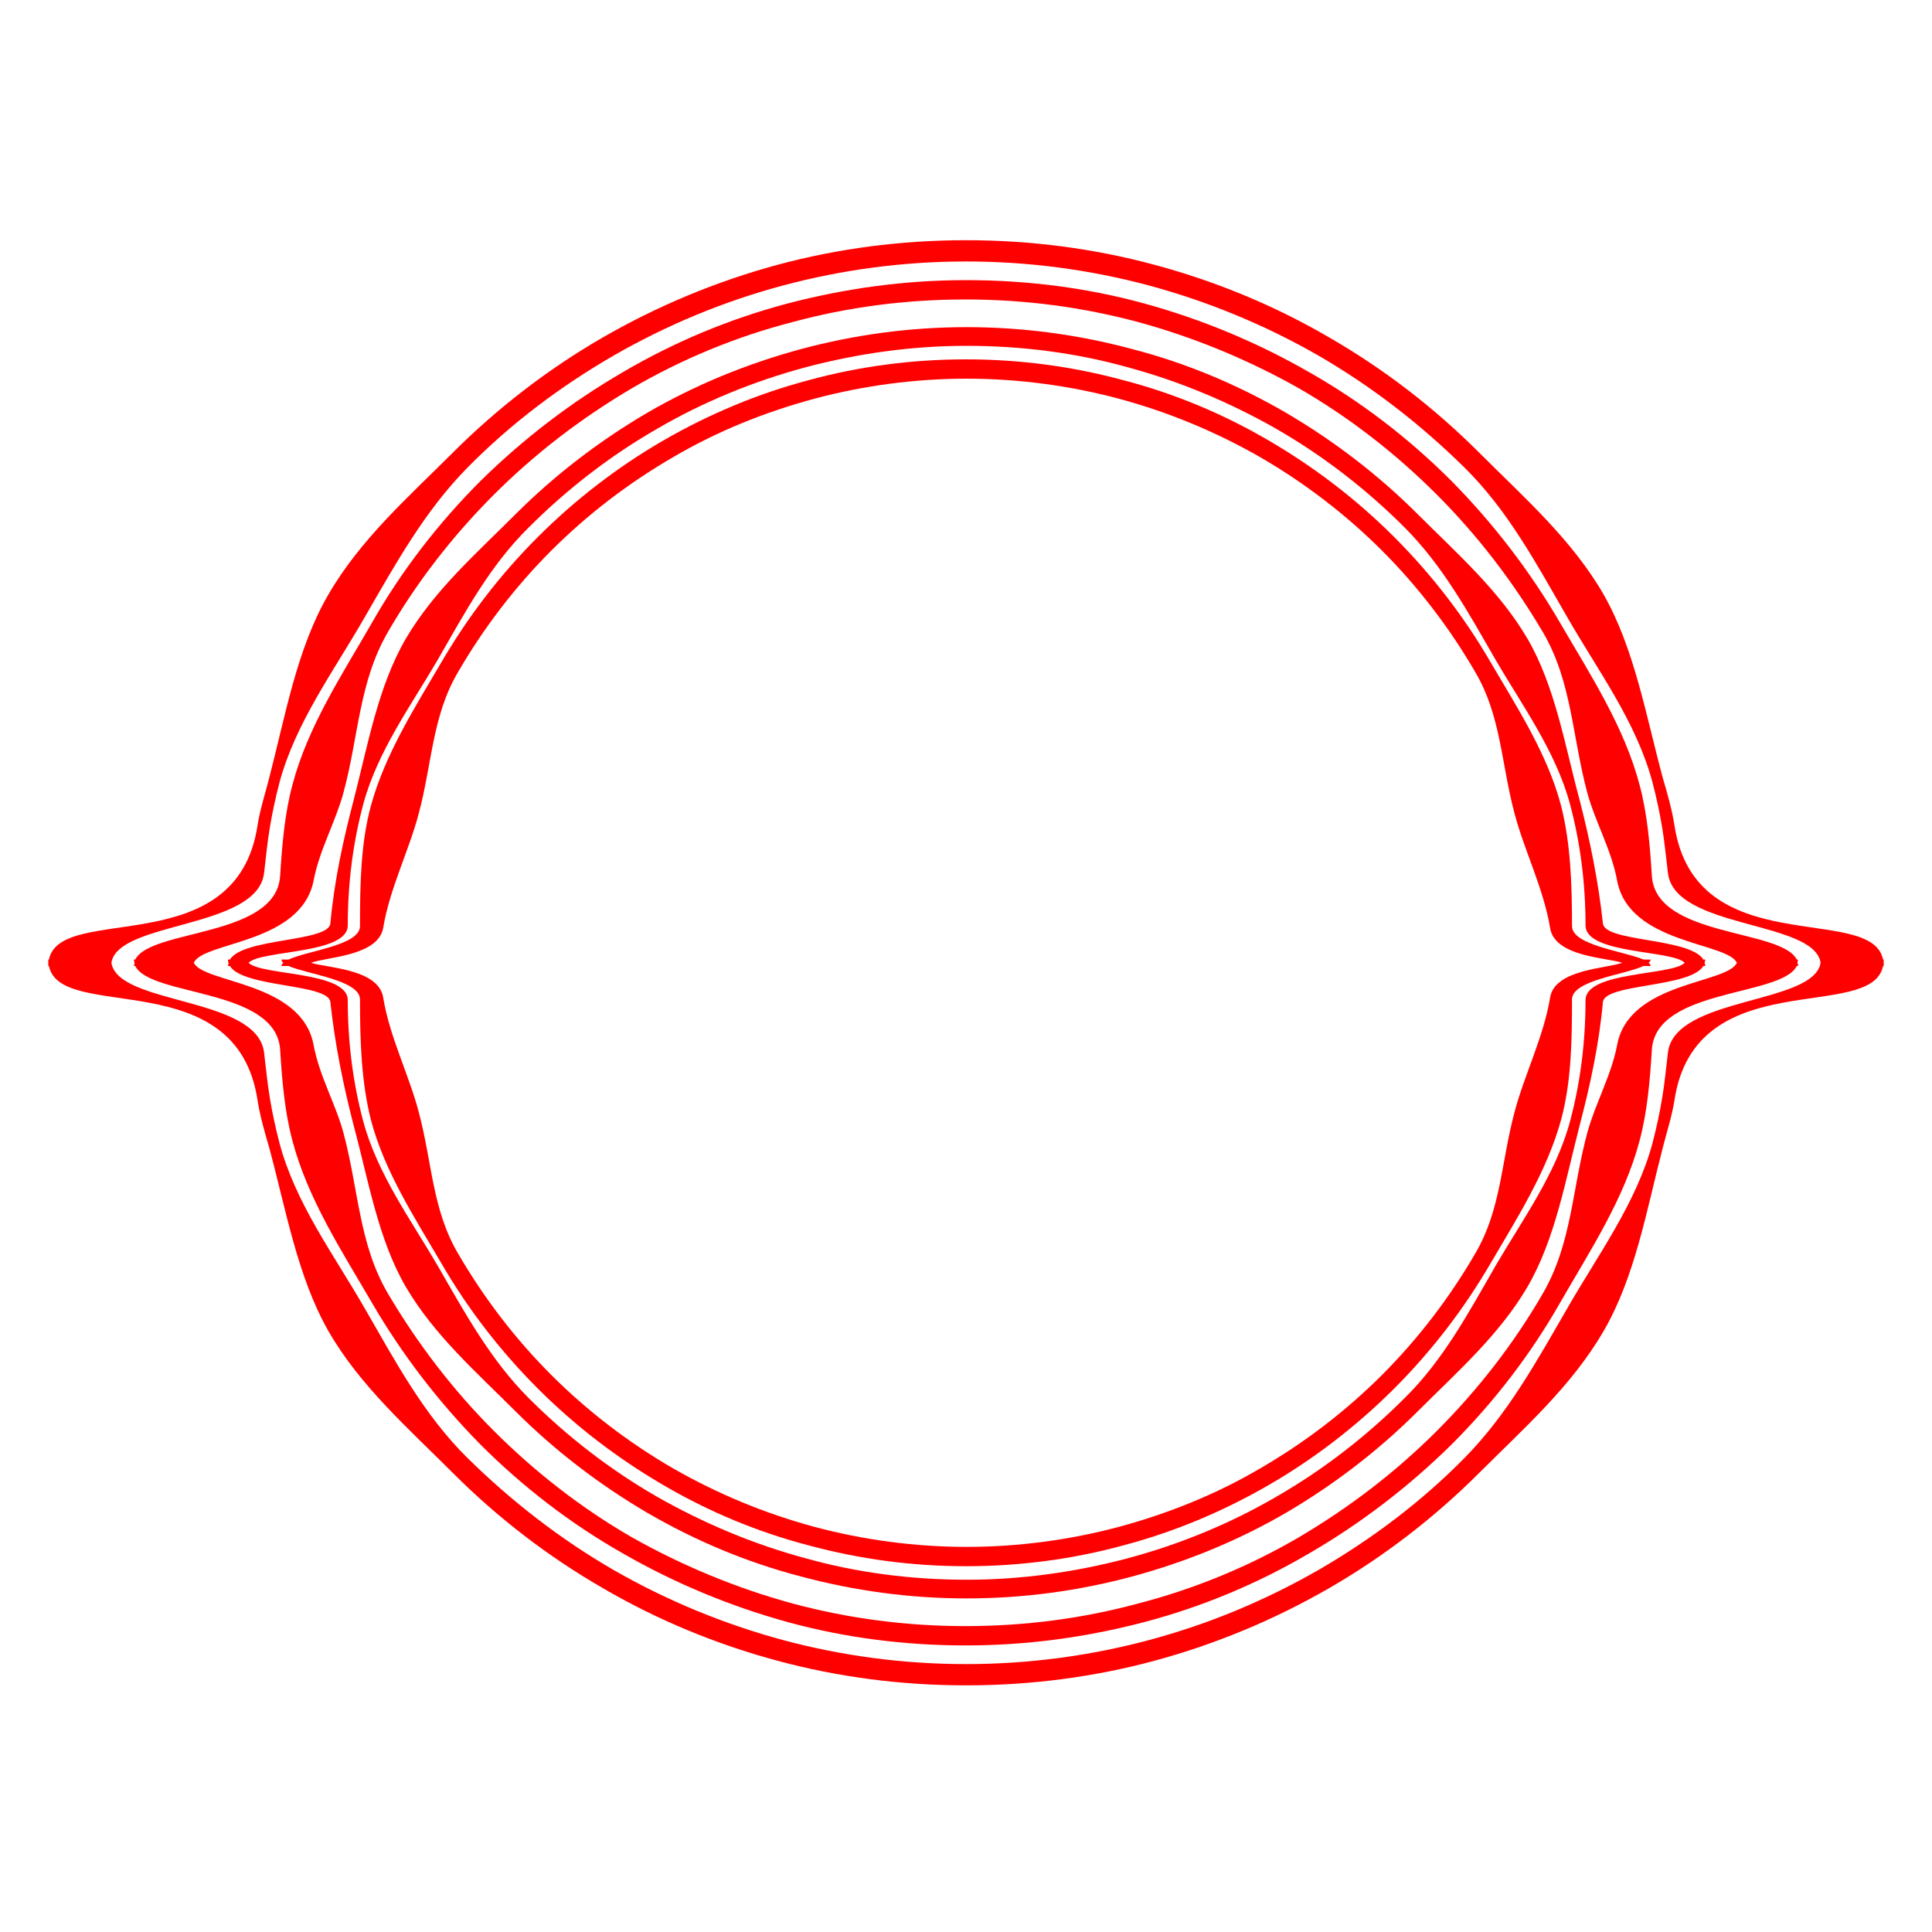 <?xml version="1.0" encoding="utf-8"?>
<!-- Generator: Adobe Illustrator 22.1.0, SVG Export Plug-In . SVG Version: 6.00 Build 0)  -->
<svg version="1.1" xmlns="http://www.w3.org/2000/svg" xmlns:xlink="http://www.w3.org/1999/xlink" x="0px" y="0px"
	 viewBox="0 0 300 300" enable-background="new 0 0 300 300" xml:space="preserve">
<g id="Calque_3" display="none">
	
		<line display="inline" fill="none" stroke="#173EFF" stroke-width="0.25" stroke-miterlimit="10" x1="0" y1="0" x2="300" y2="300"/>
	
		<line display="inline" fill="none" stroke="#173EFF" stroke-width="0.25" stroke-miterlimit="10" x1="-54.9" y1="95.1" x2="354.9" y2="204.9"/>
	
		<line display="inline" fill="none" stroke="#173EFF" stroke-width="0.25" stroke-miterlimit="10" x1="-54.9" y1="204.9" x2="354.9" y2="95.1"/>
	
		<line display="inline" fill="none" stroke="#173EFF" stroke-width="0.25" stroke-miterlimit="10" x1="0" y1="300" x2="300" y2="0"/>
	
		<line display="inline" fill="none" stroke="#173EFF" stroke-width="0.25" stroke-miterlimit="10" x1="95.1" y1="354.9" x2="204.9" y2="-54.9"/>
	
		<line display="inline" fill="none" stroke="#173EFF" stroke-width="0.25" stroke-miterlimit="10" x1="204.9" y1="354.9" x2="95.1" y2="-54.9"/>
	
		<line display="inline" fill="none" stroke="#173EFF" stroke-width="0.25" stroke-miterlimit="10" x1="-33.7" y1="43.9" x2="333.7" y2="256.1"/>
	
		<line display="inline" fill="none" stroke="#173EFF" stroke-width="0.25" stroke-miterlimit="10" x1="-62.1" y1="150" x2="362.1" y2="150"/>
	
		<line display="inline" fill="none" stroke="#173EFF" stroke-width="0.25" stroke-miterlimit="10" x1="-33.7" y1="256.1" x2="333.7" y2="43.9"/>
	
		<line display="inline" fill="none" stroke="#173EFF" stroke-width="0.25" stroke-miterlimit="10" x1="43.9" y1="333.7" x2="256.1" y2="-33.7"/>
	
		<line display="inline" fill="none" stroke="#173EFF" stroke-width="0.25" stroke-miterlimit="10" x1="150" y1="362.1" x2="150" y2="-62.1"/>
	
		<line display="inline" fill="none" stroke="#173EFF" stroke-width="0.25" stroke-miterlimit="10" x1="256.1" y1="333.7" x2="43.9" y2="-33.7"/>
	
		<line display="inline" fill="none" stroke="#173EFF" stroke-width="0.25" stroke-miterlimit="10" x1="-18.3" y1="20.9" x2="318.3" y2="279.1"/>
	
		<line display="inline" fill="none" stroke="#173EFF" stroke-width="0.25" stroke-miterlimit="10" x1="-60.3" y1="122.3" x2="360.3" y2="177.7"/>
	
		<line display="inline" fill="none" stroke="#173EFF" stroke-width="0.25" stroke-miterlimit="10" x1="-46" y1="231.2" x2="346" y2="68.8"/>
	
		<line display="inline" fill="none" stroke="#173EFF" stroke-width="0.25" stroke-miterlimit="10" x1="20.9" y1="318.3" x2="279.1" y2="-18.3"/>
	
		<line display="inline" fill="none" stroke="#173EFF" stroke-width="0.25" stroke-miterlimit="10" x1="122.3" y1="360.3" x2="177.7" y2="-60.3"/>
	
		<line display="inline" fill="none" stroke="#173EFF" stroke-width="0.25" stroke-miterlimit="10" x1="231.2" y1="346" x2="68.8" y2="-46"/>
	
		<line display="inline" fill="none" stroke="#173EFF" stroke-width="0.25" stroke-miterlimit="10" x1="-46" y1="68.8" x2="346" y2="231.2"/>
	
		<line display="inline" fill="none" stroke="#173EFF" stroke-width="0.25" stroke-miterlimit="10" x1="-60.3" y1="177.7" x2="360.3" y2="122.3"/>
	
		<line display="inline" fill="none" stroke="#173EFF" stroke-width="0.25" stroke-miterlimit="10" x1="-18.3" y1="279.1" x2="318.3" y2="20.9"/>
	
		<line display="inline" fill="none" stroke="#173EFF" stroke-width="0.25" stroke-miterlimit="10" x1="68.8" y1="346" x2="231.2" y2="-46"/>
	
		<line display="inline" fill="none" stroke="#173EFF" stroke-width="0.25" stroke-miterlimit="10" x1="177.7" y1="360.3" x2="122.3" y2="-60.3"/>
	
		<line display="inline" fill="none" stroke="#173EFF" stroke-width="0.25" stroke-miterlimit="10" x1="279.1" y1="318.3" x2="20.9" y2="-18.3"/>
	
		<line display="inline" fill="none" stroke="#173EFF" stroke-width="0.25" stroke-miterlimit="10" x1="-9.5" y1="10.1" x2="309.5" y2="289.9"/>
	
		<line display="inline" fill="none" stroke="#173EFF" stroke-width="0.25" stroke-miterlimit="10" x1="-58.1" y1="108.6" x2="358.1" y2="191.4"/>
	
		<line display="inline" fill="none" stroke="#173EFF" stroke-width="0.25" stroke-miterlimit="10" x1="-50.9" y1="218.2" x2="350.9" y2="81.8"/>
	
		<line display="inline" fill="none" stroke="#173EFF" stroke-width="0.25" stroke-miterlimit="10" x1="10.1" y1="309.5" x2="289.9" y2="-9.5"/>
	
		<line display="inline" fill="none" stroke="#173EFF" stroke-width="0.25" stroke-miterlimit="10" x1="108.6" y1="358.1" x2="191.4" y2="-58.1"/>
	
		<line display="inline" fill="none" stroke="#173EFF" stroke-width="0.25" stroke-miterlimit="10" x1="218.2" y1="350.9" x2="81.8" y2="-50.9"/>
	
		<line display="inline" fill="none" stroke="#173EFF" stroke-width="0.25" stroke-miterlimit="10" x1="-40.3" y1="56.2" x2="340.3" y2="243.8"/>
	
		<line display="inline" fill="none" stroke="#173EFF" stroke-width="0.25" stroke-miterlimit="10" x1="-61.7" y1="163.9" x2="361.7" y2="136.1"/>
	
		<line display="inline" fill="none" stroke="#173EFF" stroke-width="0.25" stroke-miterlimit="10" x1="-26.4" y1="267.9" x2="326.4" y2="32.1"/>
	
		<line display="inline" fill="none" stroke="#173EFF" stroke-width="0.25" stroke-miterlimit="10" x1="56.2" y1="340.3" x2="243.8" y2="-40.3"/>
	
		<line display="inline" fill="none" stroke="#173EFF" stroke-width="0.25" stroke-miterlimit="10" x1="163.9" y1="361.7" x2="136.1" y2="-61.7"/>
	
		<line display="inline" fill="none" stroke="#173EFF" stroke-width="0.25" stroke-miterlimit="10" x1="267.9" y1="326.4" x2="32.1" y2="-26.4"/>
	
		<line display="inline" fill="none" stroke="#173EFF" stroke-width="0.25" stroke-miterlimit="10" x1="-26.4" y1="32.1" x2="326.4" y2="267.9"/>
	
		<line display="inline" fill="none" stroke="#173EFF" stroke-width="0.25" stroke-miterlimit="10" x1="-61.7" y1="136.1" x2="361.7" y2="163.9"/>
	
		<line display="inline" fill="none" stroke="#173EFF" stroke-width="0.25" stroke-miterlimit="10" x1="-40.3" y1="243.8" x2="340.3" y2="56.2"/>
	
		<line display="inline" fill="none" stroke="#173EFF" stroke-width="0.25" stroke-miterlimit="10" x1="32.1" y1="326.4" x2="267.9" y2="-26.4"/>
	
		<line display="inline" fill="none" stroke="#173EFF" stroke-width="0.25" stroke-miterlimit="10" x1="136.1" y1="361.7" x2="163.9" y2="-61.7"/>
	
		<line display="inline" fill="none" stroke="#173EFF" stroke-width="0.25" stroke-miterlimit="10" x1="243.8" y1="340.3" x2="56.2" y2="-40.3"/>
	
		<line display="inline" fill="none" stroke="#173EFF" stroke-width="0.25" stroke-miterlimit="10" x1="-50.9" y1="81.8" x2="350.9" y2="218.2"/>
	
		<line display="inline" fill="none" stroke="#173EFF" stroke-width="0.25" stroke-miterlimit="10" x1="-58.1" y1="191.4" x2="358.1" y2="108.6"/>
	
		<line display="inline" fill="none" stroke="#173EFF" stroke-width="0.25" stroke-miterlimit="10" x1="-9.5" y1="289.9" x2="309.5" y2="10.1"/>
	
		<line display="inline" fill="none" stroke="#173EFF" stroke-width="0.25" stroke-miterlimit="10" x1="81.8" y1="350.9" x2="218.2" y2="-50.9"/>
	
		<line display="inline" fill="none" stroke="#173EFF" stroke-width="0.25" stroke-miterlimit="10" x1="191.4" y1="358.1" x2="108.6" y2="-58.1"/>
	
		<line display="inline" fill="none" stroke="#173EFF" stroke-width="0.25" stroke-miterlimit="10" x1="289.9" y1="309.5" x2="10.1" y2="-9.5"/>
</g>
<g id="Calque_1" display="none">
	<rect y="150" display="inline" width="300" height="150"/>
</g>
<g id="Calque_2" display="none">
	<path display="inline" fill="#FF0000" d="M150,20.5c-71.5,0-129.5,58-129.5,129.5s58,129.5,129.5,129.5s129.5-58,129.5-129.5
		S221.5,20.5,150,20.5z M150,264.8c-63.4,0-114.8-51.4-114.8-114.8S86.6,35.2,150,35.2S264.8,86.6,264.8,150S213.4,264.8,150,264.8z
		"/>
	<g id="Calque_2_1_" display="inline">
		<g id="thinner">
			<path fill="#FF0000" d="M461.5,0c-82.8,0-150,67.2-150,150s67.2,150,150,150s150-67.2,150-150S544.3,0,461.5,0z M461.5,295.7
				c-80.5,0-145.7-65.2-145.7-145.7S381,4.3,461.5,4.3S607.2,69.5,607.2,150S542,295.7,461.5,295.7
				C461.5,295.7,461.5,295.7,461.5,295.7z"/>
		</g>
	</g>
	<g id="Calque_2_2_" display="inline">
		<g id="thinner_1_">
			<path fill="#FF0000" d="M461.5,4.3C381,4.3,315.8,69.5,315.8,150S381,295.7,461.5,295.7S607.2,230.5,607.2,150S542,4.3,461.5,4.3
				z M461.5,291.5C383.4,291.5,320,228.1,320,150C320,71.9,383.4,8.5,461.5,8.5C539.6,8.5,603,71.9,603,150S539.6,291.5,461.5,291.5
				C461.5,291.5,461.5,291.5,461.5,291.5z"/>
		</g>
	</g>
	<g id="Calque_2_4_" display="inline">
		<g id="thinner_3_">
			<path fill="#FF0000" d="M461.5,8.5C383.4,8.5,320,71.9,320,150s63.3,141.5,141.5,141.5S603,228.1,603,150S539.6,8.5,461.5,8.5z
				 M461.5,287.4c-75.9,0-137.4-61.5-137.4-137.4S385.6,12.6,461.5,12.6S598.9,74.1,598.9,150S537.4,287.4,461.5,287.4
				C461.5,287.4,461.5,287.4,461.5,287.4z"/>
		</g>
	</g>
	<g id="Calque_2_3_" display="inline">
		<g id="thinner_2_">
			<path fill="#FF0000" d="M461.5,12.6c-75.9,0-137.4,61.5-137.4,137.4s61.5,137.4,137.4,137.4S598.9,225.9,598.9,150
				S537.4,12.6,461.5,12.6z M461.5,283.4c-73.7,0-133.4-59.7-133.4-133.4S387.8,16.6,461.5,16.6S594.9,76.3,594.9,150
				S535.2,283.4,461.5,283.4C461.5,283.4,461.5,283.4,461.5,283.4z"/>
		</g>
	</g>
	<g id="Calque_2_6_" display="inline">
		<g id="thinner_5_">
			<path fill="#FF0000" d="M461.5,16.6c-73.7,0-133.4,59.7-133.4,133.4s59.7,133.4,133.4,133.4S594.9,223.7,594.9,150
				S535.2,16.6,461.5,16.6z M461.5,279.6c-71.6,0-129.6-58-129.6-129.6c0-71.6,58-129.6,129.6-129.6s129.6,58,129.6,129.6
				S533.1,279.6,461.5,279.6C461.5,279.6,461.5,279.6,461.5,279.6z"/>
		</g>
	</g>
	<g id="Calque_2_5_" display="inline">
		<g id="thinner_4_">
			<path fill="#FF0000" d="M461.5,20.4c-71.6,0-129.6,58-129.6,129.6s58,129.6,129.6,129.6s129.6-58,129.6-129.6
				S533.1,20.4,461.5,20.4z M461.5,275.8c-69.5,0-125.8-56.3-125.8-125.8c0-69.5,56.3-125.8,125.8-125.8S587.3,80.5,587.3,150
				S531,275.8,461.5,275.8C461.5,275.8,461.5,275.8,461.5,275.8z"/>
		</g>
	</g>
	<g id="Calque_2_9_" display="inline">
		<g id="thinner_8_">
			<path fill="#FF0000" d="M461.5,24.2C392,24.2,335.7,80.5,335.7,150S392,275.8,461.5,275.8S587.3,219.5,587.3,150
				S531,24.2,461.5,24.2z M461.5,272.2c-67.5,0-122.2-54.7-122.2-122.2c0-67.5,54.7-122.2,122.2-122.2S583.7,82.5,583.7,150
				S529,272.2,461.5,272.2C461.5,272.2,461.5,272.2,461.5,272.2z"/>
		</g>
	</g>
	<g id="Calque_2_8_" display="inline">
		<g id="thinner_7_">
			<path fill="#FF0000" d="M461.5,27.8C394,27.8,339.3,82.5,339.3,150S394,272.2,461.5,272.2S583.7,217.5,583.7,150
				S529,27.8,461.5,27.8z M461.5,268.7c-65.5,0-118.7-53.1-118.7-118.7c0-65.5,53.1-118.7,118.7-118.7S580.2,84.5,580.2,150
				S527,268.7,461.5,268.7C461.5,268.7,461.5,268.7,461.5,268.7z"/>
		</g>
	</g>
	<g id="Calque_2_7_" display="inline">
		<g id="thinner_6_">
			<path fill="#FF0000" d="M461.5,31.3C396,31.3,342.8,84.5,342.8,150S396,268.7,461.5,268.7S580.2,215.5,580.2,150
				S527,31.3,461.5,31.3z M461.5,265.2c-63.6,0-115.2-51.6-115.2-115.2c0-63.6,51.6-115.2,115.2-115.2S576.7,86.4,576.7,150
				S525.1,265.2,461.5,265.2C461.5,265.2,461.5,265.2,461.5,265.2z"/>
		</g>
	</g>
</g>
<g id="Calque_4">
	<path fill="#FF0000" d="M28.4,158"/>
	<path fill="#FF0000" d="M28.4,158"/>
	<path fill="#FF0000" d="M279.1,149.5c0-0.2,0.1-0.3,0.1-0.5H279c-2.4-4.8-21.9-3.4-22.5-13c-0.3-4.8-0.7-9.6-1.9-14.1
		c-2.4-9.1-7.7-17.2-12.3-25.1c-4.7-8.1-10.4-15.5-16.9-22.1c-6.6-6.6-14-12.3-22.1-16.9c-8-4.6-16.6-8.2-25.7-10.7
		c-8.8-2.4-18-3.6-27.6-3.6s-18.8,1.3-27.6,3.6c-9.1,2.4-17.7,6-25.7,10.7c-8.1,4.7-15.5,10.4-22.1,16.9c-6.6,6.6-12.3,14-16.9,22.1
		c-4.6,8-9.9,16-12.3,25.1c-1.2,4.5-1.6,9.3-1.9,14.1c-0.6,9.6-20.1,8.2-22.5,13h-0.2c0,0.2,0,0.3,0.1,0.5c0,0.2-0.1,0.3-0.1,0.5H21
		c2.4,4.8,21.9,3.4,22.5,13c0.3,4.8,0.7,9.6,1.9,14.1c2.4,9.1,7.7,17.2,12.3,25.1c4.7,8.1,10.4,15.5,16.9,22.1
		c6.6,6.6,14,12.3,22.1,16.9c8,4.6,16.6,8.2,25.7,10.7c8.8,2.4,18,3.6,27.6,3.6s18.8-1.3,27.6-3.6c9.1-2.4,17.7-6,25.7-10.7
		c8.1-4.7,15.5-10.4,22.1-16.9c6.6-6.6,12.3-14,16.9-22.1c4.6-8,9.9-16,12.3-25.1c1.2-4.5,1.6-9.3,1.9-14.1
		c0.6-9.6,20.1-8.2,22.5-13h0.2C279.2,149.8,279.2,149.7,279.1,149.5z M251.1,162.3c-0.9,4.7-3.4,9.1-4.6,13.5
		c-2.4,8.8-2.4,17.2-6.9,25c-4.5,7.8-10.1,15-16.5,21.4c-6.4,6.4-13.6,11.9-21.4,16.5c-7.7,4.5-16.1,8-25,10.3
		c-8.5,2.3-17.5,3.5-26.8,3.5s-18.2-1.2-26.8-3.5c-8.8-2.4-17.2-5.9-25-10.3c-7.8-4.5-15-10.1-21.4-16.5
		c-6.4-6.4-11.9-13.6-16.5-21.4c-4.5-7.7-4.5-16.1-6.9-25c-1.2-4.4-3.7-8.7-4.6-13.5c-1.8-9.9-17.1-9.6-18.6-12.8
		c1.4-3.3,16.7-2.9,18.6-12.8c0.9-4.7,3.4-9.1,4.6-13.5c2.4-8.8,2.4-17.2,6.9-25c4.5-7.8,10.1-15,16.5-21.4
		c6.4-6.4,13.6-11.9,21.4-16.5c7.7-4.5,16.1-8,25-10.3c8.5-2.3,17.5-3.5,26.8-3.5s18.2,1.2,26.8,3.5c8.8,2.4,17.2,5.9,25,10.3
		c7.8,4.5,15,10.1,21.4,16.5c6.4,6.4,11.9,13.6,16.5,21.4c4.5,7.7,4.5,16.1,6.9,25c1.2,4.4,3.7,8.7,4.6,13.5
		c1.8,9.9,17.1,9.6,18.6,12.8C268.2,152.8,252.9,152.4,251.1,162.3z"/>
	<path fill="#FF0000" d="M292.5,149.5c0-0.2,0-0.3,0-0.5h-0.1c-1.8-8.9-29.2,0.6-32.4-20.9c-0.4-2.5-1.1-4.9-1.8-7.3
		c-2.6-9.6-4.4-20.1-9.2-28.5c-4.9-8.5-12.3-15-19.3-22s-14.8-13-23.3-17.9c-8.4-4.9-17.5-8.7-27.2-11.3c-9.3-2.5-19.1-3.8-29.2-3.8
		s-19.9,1.3-29.2,3.8c-9.6,2.6-18.7,6.4-27.2,11.3c-8.5,4.9-16.4,11-23.3,17.9S56,83.7,51,92.3c-4.9,8.4-6.7,18.9-9.2,28.5
		c-0.6,2.4-1.4,4.8-1.8,7.3c-3.2,21.5-30.6,12-32.4,20.9H7.5c0,0.2,0,0.3,0,0.5c0,0.2,0,0.3,0,0.5h0.1c1.8,8.9,29.2-0.6,32.4,20.9
		c0.4,2.5,1.1,4.9,1.8,7.3c2.6,9.6,4.4,20.1,9.2,28.5c4.9,8.5,12.3,15,19.3,22s14.8,13,23.3,17.9c8.4,4.9,17.5,8.7,27.2,11.3
		c9.3,2.5,19.1,3.8,29.2,3.8s19.9-1.3,29.2-3.8c9.6-2.6,18.7-6.4,27.2-11.3c8.5-4.9,16.4-11,23.3-17.9s14.3-13.4,19.3-22
		c4.9-8.4,6.7-18.9,9.2-28.5c0.6-2.4,1.4-4.8,1.8-7.3c3.2-21.5,30.6-12,32.4-20.9h0.1C292.5,149.8,292.5,149.7,292.5,149.5z
		 M259,163.4c-0.3,2.4-0.5,4.8-0.9,7.1c-0.4,2.4-0.9,4.7-1.5,7c-2.5,9.3-8.5,17.4-13.2,25.6c-4.8,8.3-9.3,16.5-16,23.3
		S213,239,204.7,243.8c-8.2,4.7-17,8.4-26.4,10.9c-9,2.4-18.5,3.7-28.3,3.7s-19.3-1.3-28.3-3.7c-9.3-2.5-18.2-6.2-26.4-10.9
		c-8.3-4.8-15.9-10.7-22.7-17.4s-11.2-15-16-23.3c-4.7-8.2-10.7-16.2-13.2-25.6c-0.6-2.3-1.1-4.6-1.5-7c-0.4-2.4-0.6-4.7-0.9-7.1
		c-1.1-8.7-22.7-7.3-23.7-13.9c1-6.5,22.6-5.2,23.7-13.9c0.3-2.4,0.5-4.8,0.9-7.1c0.4-2.4,0.9-4.7,1.5-7c2.5-9.3,8.5-17.4,13.2-25.6
		c4.8-8.3,9.3-16.5,16-23.3S87,60,95.3,55.2c8.2-4.7,17-8.4,26.4-10.9c9-2.4,18.5-3.7,28.3-3.7s19.3,1.3,28.3,3.7
		c9.3,2.5,18.2,6.2,26.4,10.9c8.3,4.8,15.9,10.7,22.7,17.4s11.2,15,16,23.3c4.7,8.2,10.7,16.2,13.2,25.6c0.6,2.3,1.1,4.6,1.5,7
		c0.4,2.4,0.6,4.7,0.9,7.1c1.1,8.7,22.7,7.3,23.7,13.9C281.7,156,260.1,154.7,259,163.4z"/>
	<path fill="#FF0000" d="M256,149.5c0.2-0.2,0.3-0.3,0.3-0.5h-1.1c-3-1.3-11.1-2.2-11.1-5.2c0-6.4-0.2-12.8-1.7-18.7
		c-2.1-8-6.8-15.2-10.9-22.2c-4.1-7.1-9.2-13.7-15-19.5s-12.3-10.8-19.5-15c-7-4.1-14.6-7.3-22.7-9.4c-7.8-2.1-15.9-3.2-24.3-3.2
		s-16.6,1.1-24.3,3.2c-8,2.1-15.6,5.3-22.7,9.4c-7.1,4.1-13.7,9.2-19.5,15s-10.8,12.3-15,19.5c-4.1,7-8.7,14.2-10.9,22.2
		c-1.6,5.9-1.7,12.3-1.7,18.7c0,3-8.1,3.8-11.1,5.2h-1.1c0,0.2,0.1,0.3,0.3,0.5c-0.2,0.2-0.3,0.3-0.3,0.5h1.1
		c3,1.3,11.1,2.2,11.1,5.2c0,6.4,0.2,12.8,1.7,18.7c2.1,8,6.8,15.2,10.9,22.2c4.1,7.1,9.2,13.7,15,19.5s12.3,10.8,19.5,15
		c7,4.1,14.6,7.3,22.7,9.4c7.8,2.1,15.9,3.2,24.3,3.2s16.6-1.1,24.3-3.2c8-2.1,15.6-5.3,22.7-9.4c7.1-4.1,13.7-9.2,19.5-15
		s10.8-12.3,15-19.5c4.1-7,8.7-14.2,10.9-22.2c1.6-5.9,1.7-12.3,1.7-18.7c0-3,8.1-3.8,11.1-5.2h1.1
		C256.3,149.8,256.2,149.7,256,149.5z M240.7,154.9c-1,6.1-4,12-5.5,17.7c-2.1,7.8-2.1,15.2-6.1,22c-4,6.9-8.9,13.3-14.5,18.9
		s-12,10.5-18.9,14.5c-6.8,4-14.2,7-22,9.1c-7.5,2-15.5,3.1-23.6,3.1s-16.1-1.1-23.6-3.1c-7.8-2.1-15.2-5.2-22-9.1
		c-6.9-4-13.3-8.9-18.9-14.5s-10.5-12-14.5-18.9c-4-6.8-4-14.2-6.1-22c-1.5-5.7-4.5-11.6-5.5-17.7c-0.7-4.5-8.9-4.6-11.2-5.4
		c2.3-0.9,10.4-1,11.2-5.4c1-6.1,4-12,5.5-17.7c2.1-7.8,2.1-15.2,6.1-22c4-6.9,8.9-13.3,14.5-18.9s12-10.5,18.9-14.5
		c6.8-4,14.2-7,22-9.1c7.5-2,15.5-3.1,23.6-3.1s16.1,1.1,23.6,3.1c7.8,2.1,15.2,5.2,22,9.1c6.9,4,13.3,8.9,18.9,14.5
		s10.5,12,14.5,18.9c4,6.8,4,14.2,6.1,22c1.5,5.7,4.5,11.6,5.5,17.7c0.7,4.5,8.9,4.6,11.2,5.4C249.5,150.4,241.4,150.5,240.7,154.9z
		"/>
	<path fill="#FF0000" d="M264.7,149.5c0-0.2,0.1-0.3,0.1-0.5h-0.3c-2.1-3.4-15.3-2.7-15.6-5.6c-0.7-6.5-2-12.9-3.6-19.1
		c-2.3-8.5-3.8-17.7-8.1-25.1c-4.4-7.5-10.9-13.2-17-19.3c-6.1-6.1-13-11.4-20.5-15.8c-7.4-4.3-15.4-7.7-23.9-9.9
		c-8.2-2.2-16.8-3.4-25.7-3.4s-17.5,1.2-25.7,3.4c-8.5,2.3-16.5,5.6-23.9,9.9c-7.5,4.4-14.4,9.7-20.5,15.8
		c-6.1,6.1-12.6,11.8-17,19.3c-4.3,7.4-5.9,16.6-8.1,25.1c-1.6,6.1-3,12.5-3.6,19.1c-0.3,2.9-13.5,2.2-15.6,5.6h-0.3
		c0,0.2,0,0.3,0.1,0.5c0,0.2-0.1,0.3-0.1,0.5h0.3c2.1,3.4,15.3,2.7,15.6,5.6c0.7,6.5,2,12.9,3.6,19.1c2.3,8.5,3.8,17.7,8.1,25.1
		c4.4,7.5,10.9,13.2,17,19.3c6.1,6.1,13,11.4,20.5,15.8c7.4,4.3,15.4,7.7,23.9,9.9c8.2,2.2,16.8,3.4,25.7,3.4s17.5-1.2,25.7-3.4
		c8.5-2.3,16.5-5.6,23.9-9.9c7.5-4.4,14.4-9.7,20.5-15.8c6.1-6.1,12.6-11.8,17-19.3c4.3-7.4,5.9-16.6,8.1-25.1
		c1.6-6.1,3-12.5,3.6-19.1c0.3-2.9,13.5-2.2,15.6-5.6h0.3C264.8,149.8,264.7,149.7,264.7,149.5z M246.2,155.3
		c0,6.5-0.8,12.8-2.4,18.8c-2.2,8.2-7.4,15.3-11.6,22.5c-4.2,7.3-8.1,14.6-14.1,20.5c-5.9,5.9-12.6,11.1-19.9,15.3
		c-7.2,4.2-15,7.4-23.2,9.6c-8,2.1-16.3,3.3-24.9,3.3s-17-1.1-24.9-3.3c-8.2-2.2-16-5.5-23.2-9.6c-7.3-4.2-14-9.4-19.9-15.3
		c-5.9-5.9-9.9-13.2-14.1-20.5c-4.2-7.2-9.4-14.3-11.6-22.5c-1.6-6-2.4-12.3-2.4-18.8c0-4.5-13.5-3.8-15.4-5.8
		c1.9-2,15.4-1.3,15.4-5.8c0-6.5,0.8-12.8,2.4-18.8c2.2-8.2,7.4-15.3,11.6-22.5c4.2-7.3,8.1-14.6,14.1-20.5
		c5.9-5.9,12.6-11.1,19.9-15.3c7.2-4.2,15-7.4,23.2-9.6c8-2.1,16.3-3.3,24.9-3.3s17,1.1,24.9,3.3c8.2,2.2,16,5.5,23.2,9.6
		c7.3,4.2,14,9.4,19.9,15.3c5.9,5.9,9.9,13.2,14.1,20.5c4.2,7.2,9.4,14.3,11.6,22.5c1.6,6,2.4,12.3,2.4,18.8
		c0,4.5,13.5,3.8,15.4,5.8C259.7,151.5,246.2,150.8,246.2,155.3z"/>
</g>
<g id="Calque_5">
	<g id="Calque_2_11_">
		<g id="thinner_10_">
			<path fill="#FF0000" d="M451.9-129.1c-10.6,0-20.9,1.4-30.7,4c-10.1,2.7-19.7,6.7-28.6,11.9c-9,5.2-17.3,11.6-24.6,18.9
				c-7.3,7.3-13.7,15.6-18.9,24.6c-5.1,8.9-9.2,18.5-11.9,28.6c-2.6,9.8-4,20.1-4,30.7c0,10.6,1.4,20.9,4,30.7
				C340,30.4,344,40,349.1,48.9c5.2,9,11.6,17.3,18.9,24.6c7.3,7.3,15.6,13.7,24.6,18.9c8.9,5.1,18.5,9.2,28.6,11.9
				c9.8,2.6,20.1,4,30.7,4s20.9-1.4,30.7-4c10.1-2.7,19.7-6.7,28.6-11.9c9-5.2,17.3-11.6,24.6-18.9c7.3-7.3,13.7-15.6,18.9-24.6
				c5.1-8.9,9.2-18.5,11.9-28.6c2.6-9.8,4-20.1,4-30.7c0-10.6-1.4-20.9-4-30.7c-2.7-10.1-6.7-19.7-11.9-28.6
				c-5.2-9-11.6-17.3-18.9-24.6c-7.3-7.3-15.6-13.7-24.6-18.9c-8.9-5.1-18.5-9.2-28.6-11.9C472.9-127.7,462.6-129.1,451.9-129.1z
				 M451.9,104.8c-10.3,0-20.3-1.4-29.8-3.9c-9.8-2.6-19.2-6.5-27.8-11.5c-8.7-5.1-16.8-11.2-23.9-18.3
				c-7.1-7.1-13.3-15.1-18.3-23.9c-5-8.6-8.9-17.9-11.5-27.8c-2.5-9.5-3.9-19.5-3.9-29.8c0-10.3,1.4-20.3,3.9-29.8
				c2.6-9.8,6.5-19.2,11.5-27.8c5.1-8.7,11.2-16.8,18.3-23.9c7.1-7.1,15.1-13.3,23.9-18.3c8.6-5,17.9-8.9,27.8-11.5
				c9.5-2.5,19.5-3.9,29.8-3.9s20.3,1.4,29.8,3.9c9.9,2.6,19.3,6.6,27.9,11.6c8.7,5,16.7,11.2,23.8,18.3
				c7.1,7.1,13.3,15.1,18.3,23.9c5,8.6,8.9,17.9,11.5,27.8c2.5,9.5,3.9,19.5,3.9,29.8c0,10.3-1.4,20.3-3.9,29.8
				c-2.6,9.8-6.5,19.2-11.5,27.8c-5.1,8.7-11.2,16.8-18.3,23.9c-7.1,7.1-15.1,13.3-23.9,18.3c-8.6,5-17.9,8.9-27.8,11.5
				C472.2,103.4,462.2,104.8,451.9,104.8C451.9,104.8,451.9,104.8,451.9,104.8z"/>
		</g>
	</g>
</g>
</svg>

